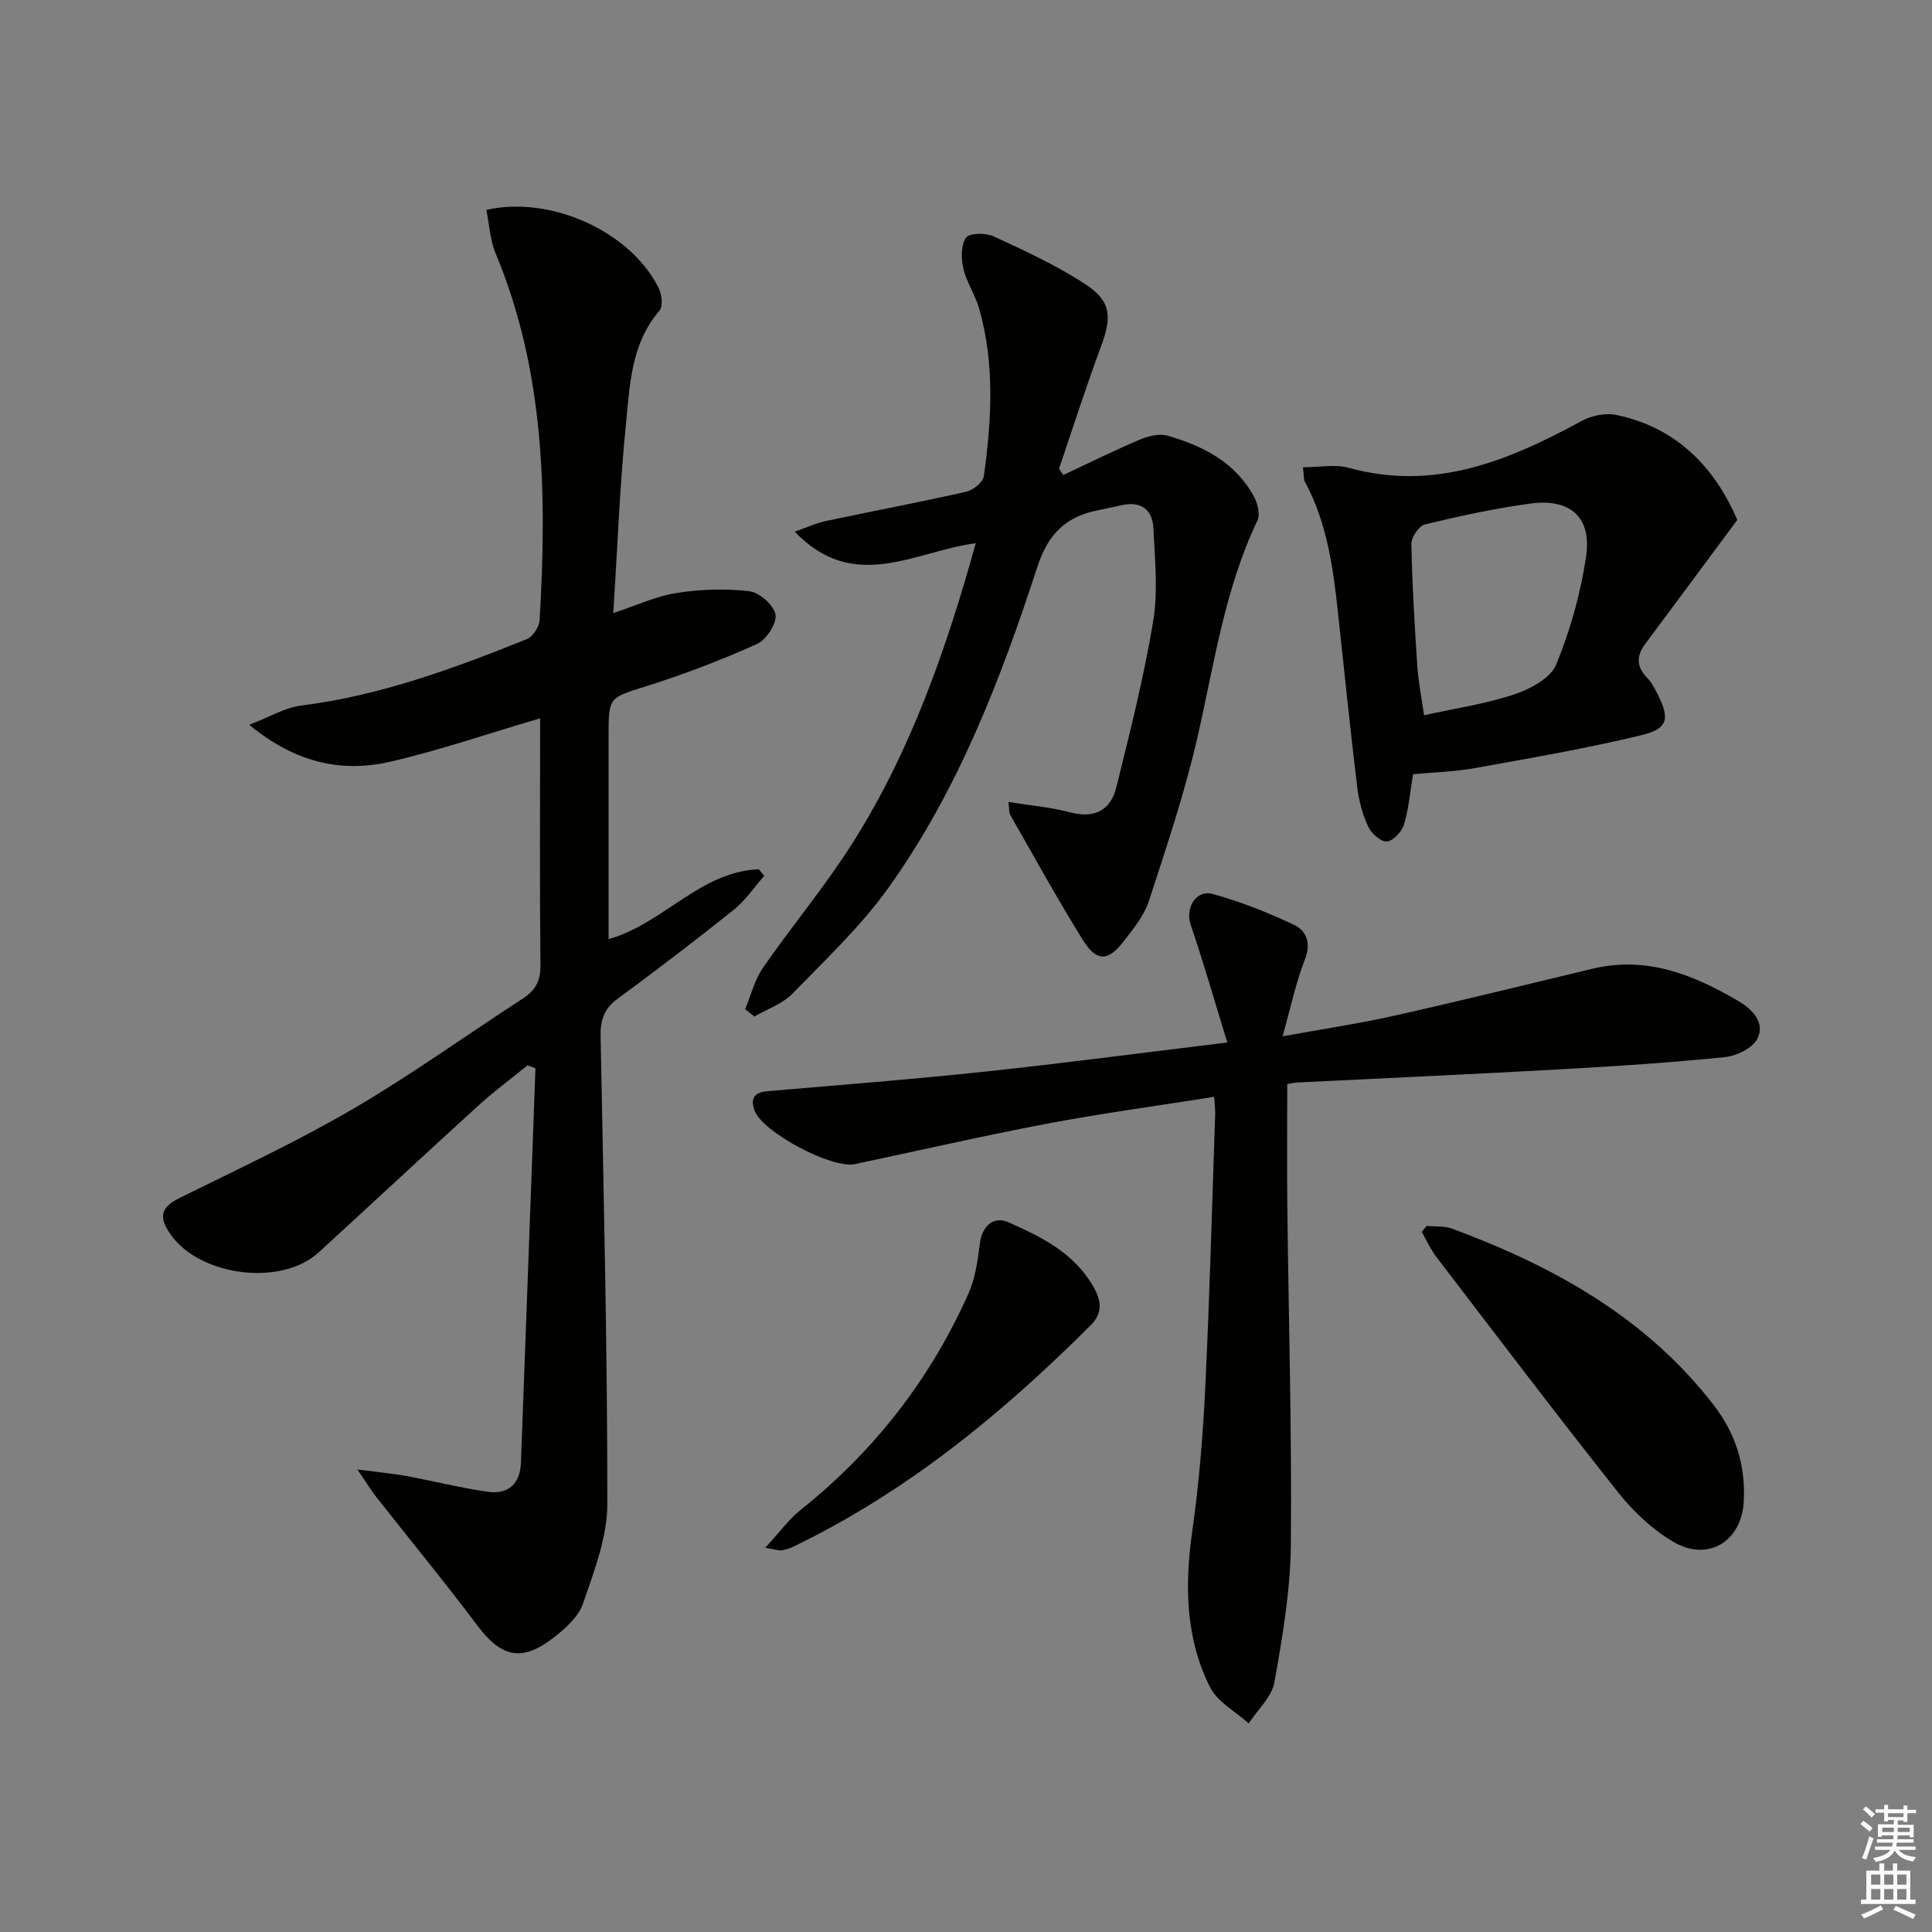 <svg enable-background="new 0 0 400 400" viewBox="0 0 400 400" xmlns="http://www.w3.org/2000/svg"><rect x="0" y="0" width="400" height="400" fill="#808080" stroke="none"/><g fill="#010100"><path d="m111.83 148.72c-10.89 3.2-20.78 6.61-30.92 8.96-10.12 2.34-19.66.33-29.31-7.62 4.33-1.66 7.44-3.57 10.74-3.98 16.34-2.05 31.59-7.66 46.7-13.74 1.25-.5 2.6-2.52 2.68-3.91 1.51-25.86 1.12-51.51-9.12-76-1.16-2.78-1.3-6-1.91-8.98 13.52-3.04 30.03 4.62 35.74 16.31.63 1.28.85 3.7.09 4.58-5.9 6.84-6.11 15.37-6.93 23.51-1.28 12.72-1.75 25.51-2.61 39.08 4.78-1.57 8.83-3.49 13.08-4.16 4.95-.77 10.13-.94 15.1-.36 2.08.25 5.09 2.91 5.4 4.84.29 1.84-1.9 5.21-3.82 6.08-7.38 3.32-14.99 6.23-22.71 8.67-7.93 2.51-8.03 2.19-8.03 10.27v42.17c11.27-3.17 18.95-13.99 31.11-14.47.37.46.74.92 1.11 1.37-2.08 2.36-3.87 5.07-6.29 7.01-7.92 6.34-15.99 12.49-24.16 18.51-2.77 2.04-3.48 4.43-3.42 7.68.61 32.29 1.41 64.58 1.39 96.88 0 6.87-2.75 13.87-5.02 20.54-.93 2.75-3.63 5.19-6.06 7.07-6.65 5.16-10.88 4.11-15.85-2.51-6.77-9.03-13.95-17.74-20.93-26.62-1.07-1.37-1.98-2.87-3.87-5.65 4.27.55 7.14.8 9.95 1.31 5.7 1.05 11.33 2.49 17.06 3.3 4.16.59 6.67-1.63 6.83-5.97 1.02-27.24 2.01-54.48 3.01-81.71-.54-.21-1.08-.41-1.63-.62-3.4 2.77-6.95 5.39-10.19 8.34-11.08 10.08-22.04 20.3-33.09 30.42-7.72 7.06-24.47 4.92-30.55-3.64-2.51-3.53-2.31-5.64 1.79-7.66 12.06-5.96 24.29-11.66 35.89-18.43 12.05-7.03 23.42-15.24 35.14-22.83 2.62-1.7 3.71-3.64 3.67-6.92-.17-16.84-.06-33.66-.06-51.12z"/><path d="m254.1 215.84c-2.68-8.71-4.92-16.57-7.56-24.3-1.2-3.51 1.01-7.43 4.62-6.43 5.71 1.59 11.3 3.79 16.67 6.33 2.59 1.22 3.7 3.71 2.35 7.16-1.86 4.75-2.91 9.82-4.64 15.96 8.25-1.5 15.71-2.61 23.05-4.25 13.76-3.08 27.44-6.47 41.15-9.75 11.21-2.69 20.96 1.27 30.29 6.77 2.78 1.64 5.5 4.46 3.8 7.75-1.01 1.95-4.3 3.54-6.72 3.79-11.24 1.14-22.53 1.88-33.81 2.51-18.25 1.02-36.52 1.83-54.78 2.74-.64.03-1.27.21-2.01.33 0 8.41-.08 16.68.01 24.94.27 23.44.95 46.87.74 70.3-.09 9.55-1.72 19.15-3.4 28.59-.55 3.06-3.48 5.7-5.33 8.53-2.73-2.47-6.46-4.43-8-7.49-5.16-10.28-5.27-21.3-3.65-32.59 1.41-9.85 2.19-19.82 2.67-29.76.9-18.77 1.4-37.55 2.04-56.33.03-.97-.11-1.95-.21-3.55-11.68 1.85-23.13 3.39-34.47 5.53-13.36 2.53-26.63 5.59-39.94 8.4-4.74 1-19-6.56-20.71-11.02-.89-2.31-.33-3.83 2.52-4.07 15.06-1.3 30.13-2.46 45.15-4.06 16.28-1.74 32.52-3.89 50.17-6.03z"/><path d="m154.27 208.95c1.21-2.88 1.96-6.08 3.7-8.59 6.05-8.74 12.94-16.94 18.6-25.91 11.97-18.94 19.31-39.88 25.45-61.99-12.67 1.69-25.2 10.45-37.47-2.38 2.58-.91 4.39-1.78 6.31-2.18 9.73-2.06 19.51-3.91 29.21-6.1 1.43-.32 3.45-1.97 3.63-3.22 1.6-11.58 2.28-23.2-.96-34.64-.81-2.86-2.61-5.45-3.28-8.32-.48-2.06-.53-4.85.54-6.41.68-.99 4.1-1.02 5.73-.27 6.45 2.98 12.99 5.98 18.91 9.86 5.48 3.59 5.59 6.8 3.31 12.93-3.11 8.36-5.81 16.86-8.69 25.31.29.44.59.87.88 1.31 5.27-2.47 10.49-5.06 15.85-7.33 1.75-.74 4.05-1.31 5.76-.81 7.34 2.11 14 5.52 17.86 12.58.77 1.41 1.34 3.7.73 4.97-6.82 14.28-8.95 29.79-12.44 44.98-2.63 11.44-6.39 22.64-10.04 33.81-1 3.06-3.24 5.8-5.27 8.41-3.22 4.14-5.59 4.18-8.42-.38-5.25-8.45-10.05-17.18-14.99-25.83-.3-.52-.2-1.28-.4-2.71 4.49.72 8.72 1.07 12.75 2.14 5.07 1.34 8.41-.39 9.59-5.16 2.82-11.39 5.71-22.81 7.63-34.37 1.04-6.27.35-12.87.05-19.3-.18-3.81-2.53-5.63-6.5-4.77-1.62.35-3.24.72-4.87 1.04-6.67 1.32-10.38 4.75-12.67 11.79-7.58 23.24-16.38 46.15-30.7 66.23-5.73 8.05-13.08 14.98-20.02 22.11-2.06 2.11-5.2 3.17-7.85 4.71-.64-.51-1.28-1.01-1.92-1.51z"/><path d="m269.76 96.74c3.45 0 6.65-.67 9.46.11 17.81 4.93 33.15-1.48 48.27-9.71 2.04-1.11 4.93-1.7 7.15-1.23 12.85 2.67 20.56 11.28 25.05 21.73-6.67 8.99-12.84 17.33-19.05 25.65-1.86 2.49-1.88 4.74.39 7.04.91.92 1.53 2.17 2.13 3.34 2.58 5.07 2.24 7.19-3.24 8.52-11.39 2.76-22.98 4.75-34.52 6.83-4.21.76-8.53.87-12.84 1.27-.61 3.63-.89 7.12-1.87 10.39-.45 1.48-2.2 3.39-3.53 3.54-1.2.13-3.2-1.61-3.85-3-1.17-2.5-1.95-5.32-2.29-8.07-1.45-12.01-2.69-24.04-3.98-36.07-1.01-9.42-2.25-18.77-6.85-27.29-.3-.53-.21-1.28-.43-3.05zm25.07 51.35c6.67-1.48 12.89-2.38 18.75-4.35 3.27-1.1 7.46-3.34 8.61-6.14 2.92-7.11 5.06-14.73 6.19-22.34 1.21-8.14-3.24-12.11-11.47-11.01-7.36.99-14.66 2.58-21.89 4.32-1.24.3-2.84 2.67-2.81 4.05.16 8.45.68 16.89 1.23 25.33.2 3.06.82 6.1 1.39 10.14z"/><path d="m295.41 253.81c1.76.17 3.66-.02 5.27.58 20.97 7.8 40.09 18.34 54.12 36.51 4.61 5.97 6.61 12.56 6.23 19.92-.43 8.33-7.41 12.61-14.58 8.4-4.31-2.53-8.24-6.22-11.36-10.15-12.78-16.11-25.21-32.5-37.71-48.84-1.21-1.59-2.04-3.47-3.04-5.22.35-.4.71-.8 1.07-1.2z"/><path d="m158.43 320.45c2.96-3.2 4.85-5.84 7.29-7.8 15.23-12.16 26.88-27.08 34.79-44.84 1.42-3.18 1.92-6.86 2.36-10.37.45-3.58 2.8-5.79 6-4.35 6.82 3.05 13.47 6.29 17.51 13.31 1.86 3.23 1.76 5.65-.59 8-18.32 18.3-38.15 34.57-61.67 45.88-.73.35-1.55.57-2.35.72-.44.07-.94-.14-3.34-.55z"/></g><path d="m385.2 377.6.6-.6c.6.4 1.3.9 1.9 1.5l-.6.7c-.8-.6-1.4-1.1-1.9-1.6zm.3 7.1c.6-1.4 1.1-2.9 1.5-4.5.3.1.6.3.9.4-.5 1.4-1 2.9-1.5 4.4zm.2-10.1.6-.6c.7.5 1.3 1.1 1.9 1.6l-.7.7c-.6-.6-1.2-1.2-1.8-1.7zm8.4-.8h.8v.9h1.8v.7h-1.8v1.8h-.8v-.3h-1.2v.9h3.3v2.6h-.8v-.4h-2.5c0 .3 0 .6-.1.8h3.4v.7h-3.5c0 .3-.1.6-.1.8h4v.7h-3.5c.7.9 1.9 1.3 3.6 1.5-.2.2-.4.5-.6.9-1.9-.3-3.2-1.1-3.8-2.3-.5 1.1-1.8 2-3.9 2.4-.2-.3-.4-.5-.6-.8 1.9-.4 3.1-.9 3.6-1.7h-3.2v-.7h3.5c.1-.2.1-.5.2-.8h-3.3v-.7h3.4c0-.2 0-.5 0-.8h-2.4v.3h-.8v-2.6h3.3v-.9h-1.2v.3h-.8v-1.8h-1.8v-.7h1.8v-.9h.8v.9h3.2zm-4.4 5.5h2.4c0-.3 0-.6 0-.9h-2.4zm1.2-3.1h3.2v-.8h-3.2zm4.4 2.2h-2.4v.9h2.5v-.9z" fill="#fcfbfa"/><path d="m389.2 385.8h.9v1.5h1.8v-1.5h.9v1.5h2.7v6h1.1v.9h-11.3v-.9h1.1v-6h2.7v-1.5zm.2 8.7.5.8c-1.2.6-2.5 1.3-4 1.9-.2-.3-.3-.6-.6-.8 1.6-.6 3-1.3 4.1-1.9zm-2-4.3h1.9v-2.1h-1.9zm0 3.1h1.9v-2.2h-1.9zm2.7-3.1h1.9v-2.1h-1.9zm0 3.1h1.9v-2.2h-1.9zm2.4 1.3c1.4.6 2.7 1.2 4.1 1.8l-.5.9c-1.5-.7-2.8-1.4-4.1-1.9zm2.2-6.5h-1.9v2.1h1.9zm-1.9 5.2h1.9v-2.2h-1.9z" fill="#fcfbfa"/></svg>